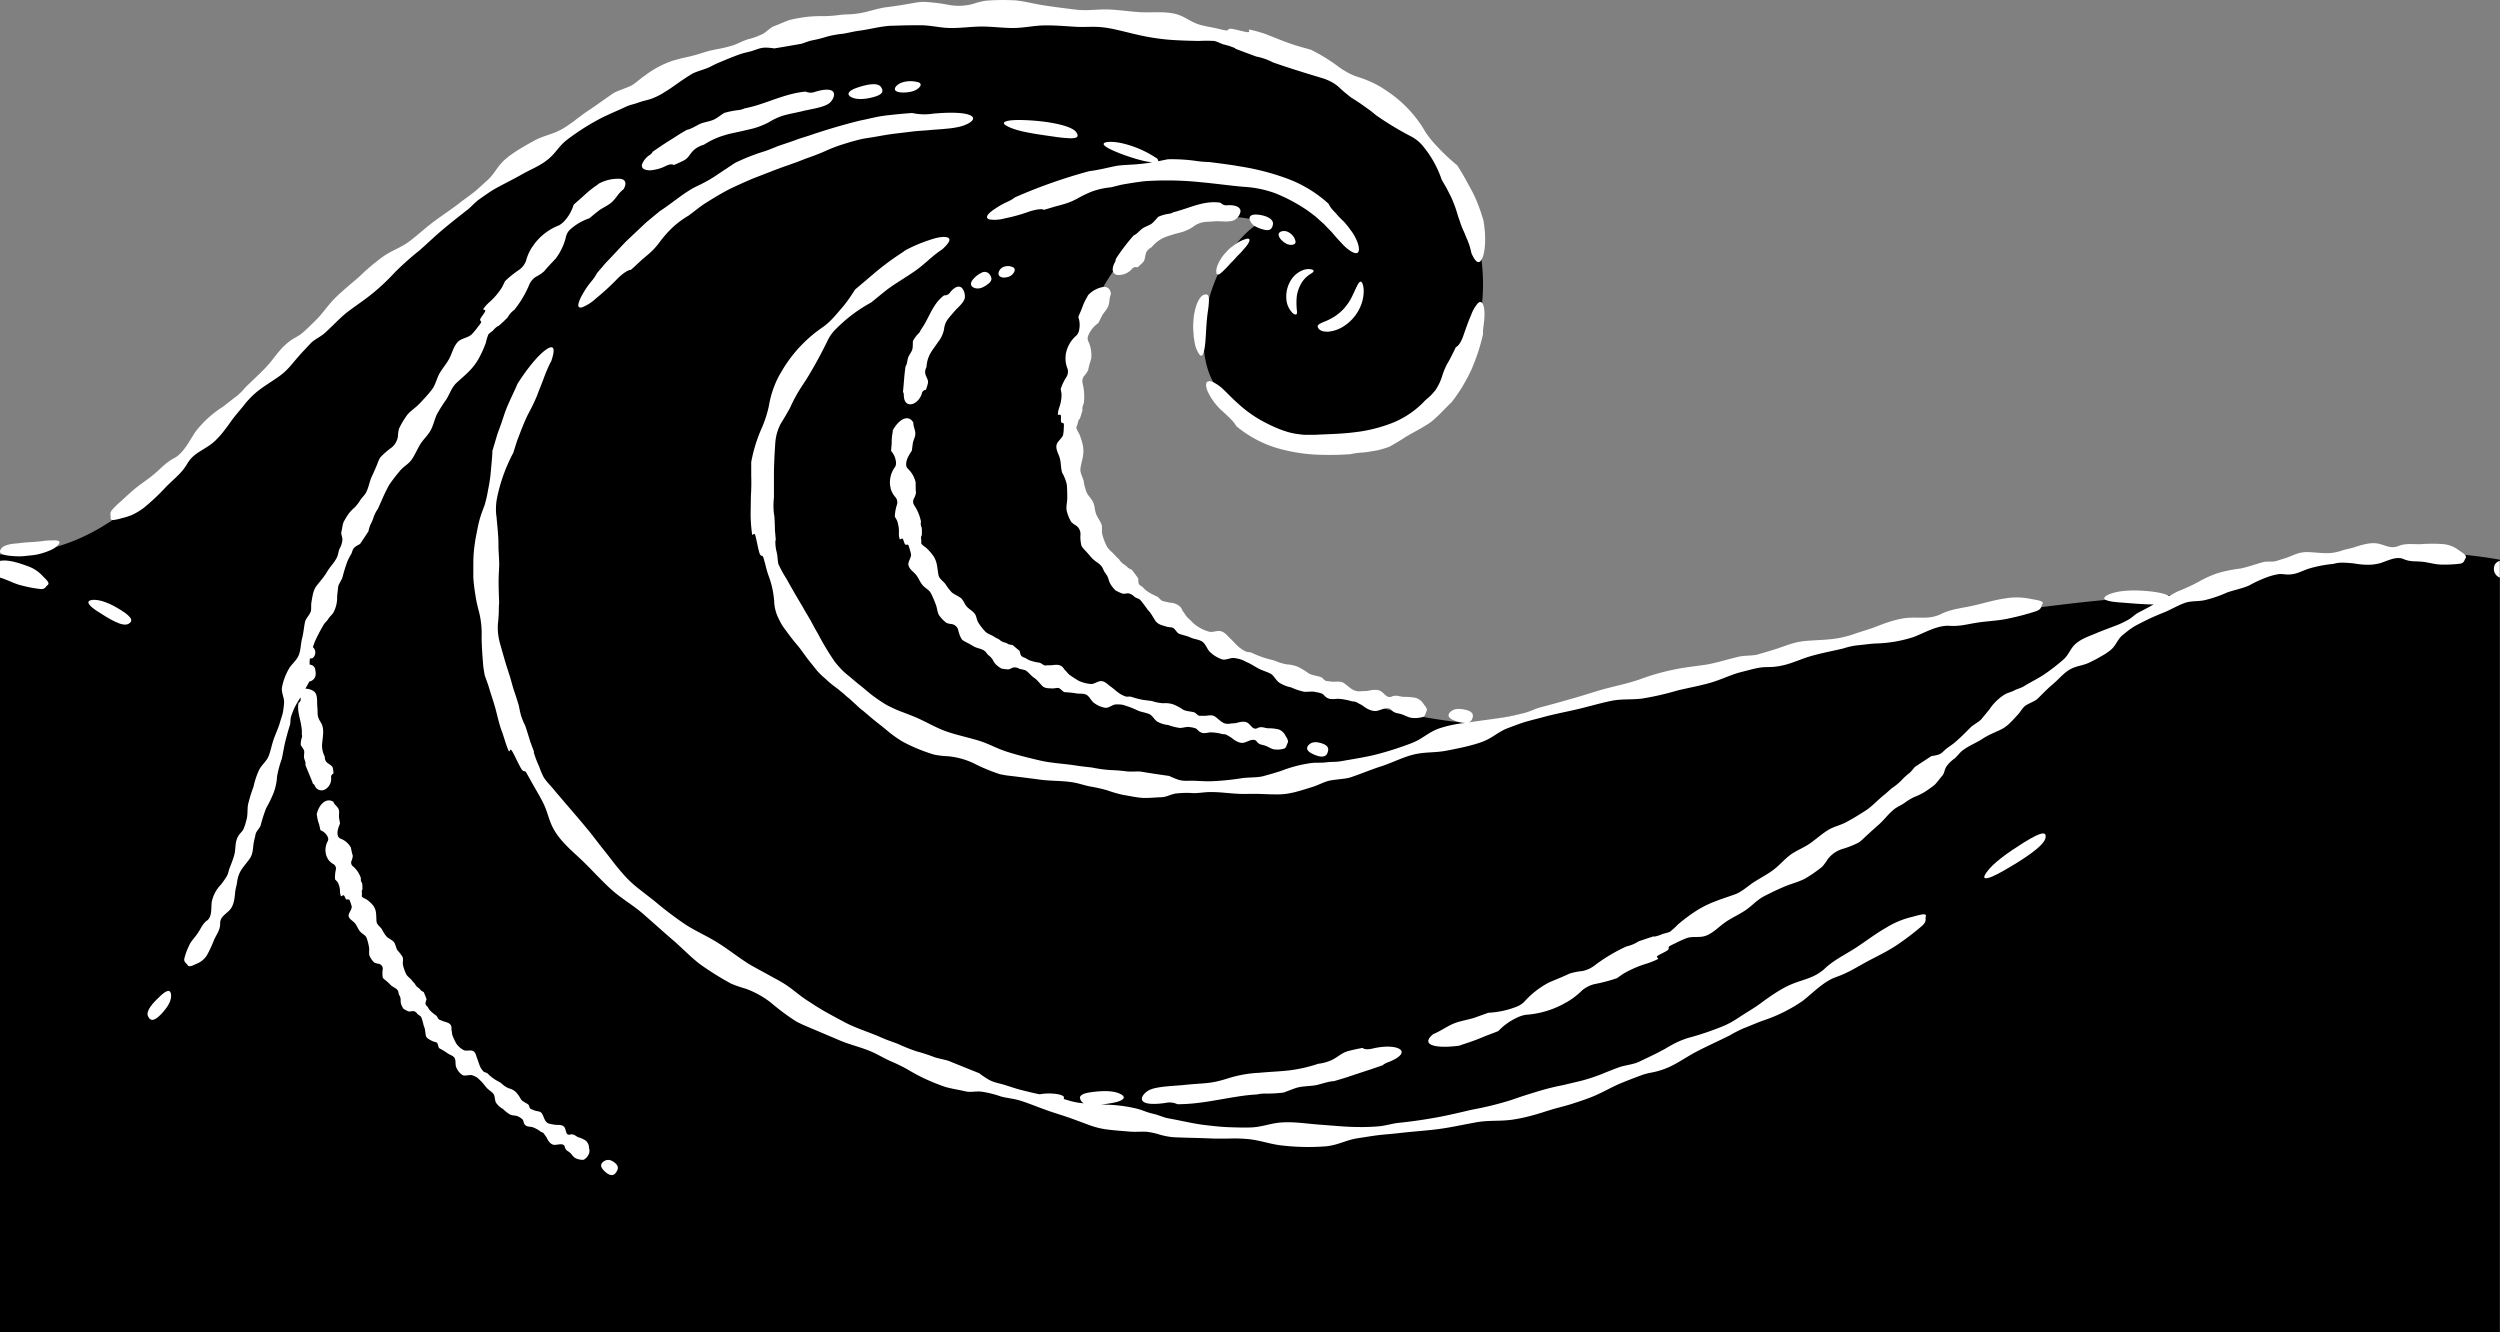<svg id="Calque_1" data-name="Calque 1" xmlns="http://www.w3.org/2000/svg" viewBox="0 0 728.05 387.95"><rect x="0" y="0" width="728.05" height="387.95" fill="#808080" stroke="none"/><defs><style>.cls-1{fill:#fff;}</style></defs><title>Vague</title><path d="M728,388H0V161.47c30.53,0,44.71-20,69-43.41,37.3-36,76.78-71.09,123.08-94.42,41.24-20.78,89.62-22,135.52-17C347.21,8.77,367,12,385,20.17s34.2,21.64,42.13,39.73,6.19,40.95-7.08,55.56c-12.29,13.52-33.56,17.92-50.21,10.39a35.9,35.9,0,0,1-16.06-13.73c-8.24-13.63-.18-39.56,13.56-47.61,0,0-55.36-17.22-55.36,65.45,0,50.78,79,78.05,117,80.72,0,0,25.15-4.36,72.51-16,82.63-20.38,130.68-21.28,130.68-21.28S682.1,154.7,728,163"/><path class="cls-1" d="M430.4,88.3a10.77,10.77,0,0,0-2,3.48c-0.74,1.67-1.48,3.78-2.31,6.16-0.75,2.11-1.63,3-2.09,3.12-0.84,1.7-1.67,3.45-2.56,4.93a21,21,0,0,0-1.38,3.27,14.45,14.45,0,0,1-1.44,3.39,9.24,9.24,0,0,1-.61,1c-0.26.32-.55,0.64-0.86,1a16.46,16.46,0,0,1-2,1.84,26.6,26.6,0,0,1-9.21,6.49,43.54,43.54,0,0,1-11.52,2.91c-4.09.52-8.12,0.54-11.56,0.74-1,0-1.84,0-2.64,0s-1.5-.13-2.16-0.21a18.18,18.18,0,0,1-3.51-.77,29.43,29.43,0,0,1-3.45-1.32,43,43,0,0,1-4.56-2.33,36.56,36.56,0,0,1-6.1-4.57c-2-1.76-3.62-3.61-4.94-4.71a11.27,11.27,0,0,0-2.14-1.38,1.8,1.8,0,0,0-1.81-.14c-0.37.32-.48,1.17,0.1,2.69a18.08,18.08,0,0,0,4.71,6.18c2,1.82,3.32,3.2,3.64,4a33.57,33.57,0,0,0,11.78,6.38,49.65,49.65,0,0,0,13.19,2,81.83,81.83,0,0,0,8.33-.19,22.34,22.34,0,0,1,3.51-.48c1.2-.08,2.45-0.32,3.78-0.54s2.66-.68,4-1.12c1.62-.93,3.19-1.82,4.73-2.86,2.29-1.38,5.23-2.79,7.42-4.39,0.92-.71,2-1.74,3-2.74s2.07-2.13,3-3a47.8,47.8,0,0,0,5.83-9.64,57.51,57.51,0,0,0,3.31-10.12,13.6,13.6,0,0,1,.15-2.42C432.91,88.78,431.55,87.14,430.4,88.3Z"/><path class="cls-1" d="M61.08,129.64c2.55-1.76,4.65-4.76,6.44-7.27,0.9-1.25,2.34-2.88,3.3-4.08a26.51,26.51,0,0,1,3-3.32c2.24-2.07,5-3.62,7.5-5.4S85,106,87,103.73c1-1.16,2.36-2.54,3.39-3.67s3-2,4.1-3c2.27-2,4.75-4.78,7.21-6.59s4.63-3.25,7-5.19a61.48,61.48,0,0,0,6.32-6,88.21,88.21,0,0,1,7.2-6.41c2.28-2,4.39-4.05,6.71-6s4.62-3.76,7-5.62c1.22-.9,2.32-2.28,3.56-3.15s2.74-1.95,4-2.73c2.64-1.54,5.72-3,8.38-4.52s5.29-2.48,7.65-4.38,3.15-3.83,5.55-5.72a69.38,69.38,0,0,1,8.61-5.61c0.67-.37,1.35-0.73,2.05-1.08l2.15-1c1.45-.64,2.9-1.27,4.27-1.92s2.44-.77,3.87-1.3,2.54-.64,4-1.2a20.35,20.35,0,0,0,3.74-1.95c1.15-.69,2.26-1.48,3.5-2.36s2.81-1.92,4.1-2.72,4-1.41,5.35-2.1c0.67-.34,1.32-0.68,2-1l2-.84c1.3-.55,2.61-1.07,4-1.6,0.71-.26,1.35-0.47,2-0.64l2-.5c1.45-.41,2.5-1,4.06-1.06a15.18,15.18,0,0,1,2.7.23c2.62-.42,5.25-0.88,7.9-1.35,1.06-.31,2.09-0.79,3.17-1a35.33,35.33,0,0,0,4.34-1.1,30,30,0,0,1,4.79-.84c1.48-.28,2.83-0.61,4.32-0.84,3.06-.36,6.44-1.34,9.54-1.47l4.67-.13c1.6,0,3.2-.05,4.68,0,3,0.15,5.11.77,8.12,0.79s6.1-.44,9.12-0.43,6.54,0.5,9.62.41c2.93-.1,5.39-0.68,8.33-0.74s6.32,0.23,9.33.41c1.54,0.08,3.2,0,4.86,0a25.88,25.88,0,0,1,4.83.43c3,0.56,5.74,1.35,8.72,2A65.78,65.78,0,0,0,340,11.53c3,0.26,6.05.33,9.11,0.4a38.93,38.93,0,0,1,4.49,0c0.75,0.13,1.94.76,2.67,1A18.87,18.87,0,0,1,359.63,14a0.17,0.17,0,0,1,.11.18c2.11,0.81,4.15,1.56,6.12,2.29l0.37,0.07a18.23,18.23,0,0,1,4.55,1.66c4.67,1.62,9.29,3.06,14.47,4.61a14.77,14.77,0,0,1,2.49,1.05,11.08,11.08,0,0,1,2,1.37,44.63,44.63,0,0,0,3.82,3.23c0.89,0.56,1.79,1.13,2.66,1.72L398.78,32c0.71,0.52,1.36,1.07,2,1.59a89.56,89.56,0,0,0,10.43,6.28,11.42,11.42,0,0,1,2.89,2.33,30.71,30.71,0,0,1,5.75,10.14l1.43,2.47,1.27,2.49a37.36,37.36,0,0,1,1.6,4.11c0.21,0.71.42,1.41,0.65,2.1l0.36,1c0.1,0.35.22,0.69,0.34,1,0.24,0.67.51,1.3,0.8,1.92s0.51,1.26.78,1.88,0.54,1.25.76,1.91,0.4,1.33.56,2l0.1,0.49c1.37,3.12,2.41,3.31,3.23,1.34s1.12-6.08.25-11c-0.13-.4-0.28-0.8-0.39-1.19-0.46-1.54-1-2.92-1.56-4.32s-1.23-2.7-2-4.09c-0.58-1-1.12-2.06-1.73-3.13s-1.26-2.13-1.92-3.16a60.43,60.43,0,0,1-6.94-6.69,25.94,25.94,0,0,1-2.31-3,35.37,35.37,0,0,0-10.64-11.56l-1.47-1-0.32-.21a31.16,31.16,0,0,0-7.48-3.36,14.58,14.58,0,0,1-2.86-1.29,19.59,19.59,0,0,1-2.68-1.71,52.72,52.72,0,0,0-7.9-4.85l-3.55-1c-3-.86-6.61-2.37-9.53-3.52A36.45,36.45,0,0,0,364,8.64c-0.77-.15.27,0.71-0.54,0.73s-4.38-1.05-5.19-1-0.43.6-1.19,0.49-1.63-.31-2.38-0.49c-1.49-.39-4.09-0.75-5.57-1.25-3-1-4.27-2.57-7.32-3.18s-6.11-.26-9.19-0.37-7.33-.79-10.41-0.82-5.64.42-8.73,0.07-6.21-.77-9.25-1.22-5.35-1.14-8.33-1.48A63.9,63.9,0,0,0,287,.21a23.47,23.47,0,0,0-3.62.93,16.1,16.1,0,0,1-6.88.32A52.69,52.69,0,0,0,269,.54c-0.74,0-1.46.1-2.13,0.19-3,.52-5.63,1-8.63,1.36s-5.85,1.58-9,1.92c-1.53.22-3.06,0.14-4.6,0.33A37.54,37.54,0,0,1,240,4.7a37,37,0,0,0-4.58.17,42.05,42.05,0,0,0-5.28.9c-1.49.46-3,1.22-4.48,1.76s-2,1.44-3.34,2.25a20.13,20.13,0,0,1-4.54,1.67c-0.73.23-1.45,0.55-2.17,0.85a19.26,19.26,0,0,1-2.14.9,36.54,36.54,0,0,1-4.29,1.05l-2.14.43c-0.71.18-1.43,0.38-2.17,0.62-1.48.46-2.6,0.83-4.14,1.17l-2.35.53-2.32.63a28,28,0,0,0-8.28,4.4c-1.3.86-2.16,1.75-3.45,2.61s-4.54,1.72-5.82,2.59c-2.56,1.73-4.66,3.32-7.22,5s-5.25,4.13-8,5.58-5.1,1.7-7.8,3.2-6.21,3.45-8.51,5.52-2.93,4.16-5.26,6.16c-1.14,1-2.47,2.32-3.67,3.26s-2.61,1.94-3.83,2.87c-2.41,1.91-5.13,3.69-7.61,5.51s-4.82,4-7.26,5.86-4.76,2.54-7.35,4.22a61,61,0,0,0-7.43,6.22c-2.3,2-5.33,4.42-7.45,6.65s-3.35,4.31-5.59,6.39C90.43,94.77,89.21,96,88,97s-2.28,1.35-3.51,2.27c-2.47,1.84-3.69,3.66-5.62,6.07s-5.31,5.37-7.46,7.54a18.25,18.25,0,0,1-2.66,2.62c-1.25.9-2.78,2.22-4.07,3.1A31.42,31.42,0,0,0,57,125.63c-1.76,2.55-3.32,6-6,7.64-2.82,1.45-3.84,2.91-6.16,4.84s-4.74,3.37-6.9,5.39c-0.86.77-1.87,1.68-2.8,2.56a25.71,25.71,0,0,0-2.39,2.29c-1,1.21-.41,1.71-0.54,2.46-0.1.52,0.34,0.68,1,.61a18.38,18.38,0,0,0,2.42-.56,19.32,19.32,0,0,0,2.73-.86,19.73,19.73,0,0,0,3.5-2.09,63.72,63.72,0,0,0,6.52-6.15c1.09-1.1,2.27-2.14,3.38-3.25a15.77,15.77,0,0,0,2.91-3.7C56.35,132.15,58.54,131.42,61.08,129.64Z"/><path class="cls-1" d="M357.91,72.55c-0.32.32-.63,0.64-0.93,1a10,10,0,0,0-1.48,1.91,15.06,15.06,0,0,0-1,1.95A5.62,5.62,0,0,0,354.2,79c0,0.86.29,1.22,1.05,0.75a10.45,10.45,0,0,0,1.31-1.17,22.15,22.15,0,0,0,1.66-1.77c0.62-.6,1.25-1.25,1.81-1.89s1.18-1.15,1.61-1.68,0.89-1,1.27-1.49a6.42,6.42,0,0,0,.83-1.28c0.33-.74.16-1.18-0.95-0.86a11.12,11.12,0,0,0-1.74.72A13.94,13.94,0,0,0,359,71.69,12.83,12.83,0,0,0,357.91,72.55Z"/><path class="cls-1" d="M16.87,157.48a4.48,4.48,0,0,0-1.57-.1c-0.71,0-1.62,0-2.69.16-2.4.36-5.12,0.32-7.35,0.69-2.26.13-4.09,0.53-4.8,1.41-1,1.24-.77,2.23,5,2.38,1.23,0,2.4-.16,3.51-0.28a15,15,0,0,0,3.09-.57,20.94,20.94,0,0,0,2.56-.91q0.57-.25,1.06-0.53a7.93,7.93,0,0,0,.87-0.66C17.47,158.24,17.55,157.71,16.87,157.48Z"/><path class="cls-1" d="M350.44,85.92c-1,.45-2,2.32-2.53,4.84l-0.2,1-0.1,1c-0.06.69-.11,1.39-0.14,2.1s0.06,1.43.1,2.14L347.64,98c0,0.35.11,0.69,0.17,1a8.75,8.75,0,0,0,1.56,4.35c0.52,0.53.94,0.15,1.25-1.07,0.65-2.64.47-6.37,1.05-11C352.49,86,352,85.33,350.44,85.92Z"/><path class="cls-1" d="M287.92,62.25c-0.77.88-.59,1.43,0.27,1.66a10.9,10.9,0,0,0,4.39-.3,50.77,50.77,0,0,0,7.16-2c2.43-.79,3.86-0.8,4.27-0.49l3.17-.95c1.06-.28,2.09-0.56,3.06-0.85A19,19,0,0,0,314,57.68a37,37,0,0,1,3.79-1.83,22.31,22.31,0,0,1,5.73-1.3l3-.74c1-.19,2.05-0.36,3.11-0.53s2.12-.31,3.21-0.45,2.2-.15,3.34-0.21a93.7,93.7,0,0,1,13.37.43c4.61,0.42,9.08,1.07,12.89,1.37a31.49,31.49,0,0,1,9.05,1.9A49.24,49.24,0,0,1,380,60.78c1,0.62,2.07,1.51,3.21,2.35l1.59,1.45,0.81,0.72,0.74,0.78c0.49,0.52,1,1,1.47,1.52s0.87,1,1.29,1.5c0.86,0.94,1.63,1.77,2.27,2.44,1.26,1.21,3.16,2.64,4,2.05,0.41-.31.56-1.19,0-2.87a14.08,14.08,0,0,0-1.53-3q-0.6-.85-1.37-1.85l-0.82-1c-0.31-.34-0.65-0.67-1-1-0.52-.52-1-1-1.39-1.48s-0.81-.85-1.13-1.23a6.68,6.68,0,0,1-1.21-1.8,36.93,36.93,0,0,0-12.34-7.45,72,72,0,0,0-13.74-3.49c-1.57-.29-3.08-0.49-4.52-0.69s-2.83-.36-4.19-0.55a27.11,27.11,0,0,1-3.71-.3,51,51,0,0,0-8.35-.5l-2.79.57a1.06,1.06,0,0,0-.66-1,30.39,30.39,0,0,0-9.93-4.25c-3.54-.75-6.49-0.39-4.81.9s7.26,3.29,10.5,4.09a17.86,17.86,0,0,0,3.13.56l-1.06.2c-1.38.2-2.9,0.36-4.44,0.46s-3.08.16-4.46,0.33c-1.18.19-2.64,0.54-4.12,0.86s-3,.59-4.28.76a152.86,152.86,0,0,0-21.62,7.63,10.07,10.07,0,0,1-2.21,1.3,23,23,0,0,0-3.54,2A10.13,10.13,0,0,0,287.92,62.25Z"/><path class="cls-1" d="M427.57,210.41a1.61,1.61,0,0,0,1.12-.94c0.48-1.17.41-2.17-1.75-2.72-1.87-.48-3.43-0.44-4.52.53s-0.59,1.9,1.15,2.56a9.82,9.82,0,0,0,3.21.69,34.49,34.49,0,0,0-7.92,1.69c-3.11,1.2-4.55,2.92-7.63,4.14a95.59,95.59,0,0,1-10.65,3.41c-3.21.78-6.74,1.33-10,1.9-1.62.3-2.77,0.13-4.4,0.34s-2.82,0-4.45.22a39,39,0,0,0-8.81,2.33c-1.57.5-3.52,1.06-5.11,1.49s-4.58.31-6.19,0.58a74.12,74.12,0,0,1-9.33.9c-1.64,0-2.91-.09-4.54-0.16s-2.92.21-4.54-.29a19.53,19.53,0,0,1-2.7-1.11c-2.85-.39-5.72-0.83-8.61-1.31-1.2,0-2.43.09-3.63,0a48.7,48.7,0,0,0-4.86-.4,37,37,0,0,1-5.26-.72c-1.63-.2-3.14-0.34-4.77-0.6-3.32-.53-7.15-0.69-10.44-1.45-3.13-.73-6.77-1.62-9.82-2.61s-5.09-2.27-8.16-3.21-6.33-1.6-9.36-2.66-6.24-3-9.21-4.24c-1.43-.57-2.74-1.08-4.07-1.58s-2.61-1.11-4-1.82a44.3,44.3,0,0,1-4.09-2.73c-1.34-1-2.56-2.14-3.82-3.11-0.65-.49-1.28-1.05-1.94-1.6l-2-1.67a17.54,17.54,0,0,1-1.89-1.82,22.24,22.24,0,0,1-1.62-1.94,79.13,79.13,0,0,1-4.83-8.08c-0.82-1.36-1.44-2.6-2.11-3.8s-1.42-2.35-2.18-3.75c-1.62-2.73-3.26-5.5-4.82-8.35a33.92,33.92,0,0,1-2.31-4.2c-0.24-.78-0.25-2.22-0.42-3-0.07-.4-0.28-1.13-0.37-1.88a9.41,9.41,0,0,1-.11-1.93,0.17,0.17,0,0,1,.12-0.19l-0.15-1.78a16.46,16.46,0,0,1-.11-1.75q-0.05-1.74-.15-3.41l-0.08-.39a20.59,20.59,0,0,1-.05-5.14c0-1.31,0-2.62,0-3.93s0-2.63,0-4c0.08-2.67.2-5.4,0.42-8.28a14.17,14.17,0,0,1,1.56-5.26c0.88-1.39,1.77-2.94,2.68-4.56a42.63,42.63,0,0,1,3.14-5.84c0.5-.79,1-1.55,1.52-2.31a126,126,0,0,0,6.34-11.57,11.82,11.82,0,0,1,2.38-3.28,43.57,43.57,0,0,1,10.24-7.71c1.66-1.31,3.27-2.7,4.89-3.94,2.62-1.92,5.57-3.59,8.19-5.46s4.57-4,7.23-5.82l0.46-.31C277.27,70,277,69,274.73,69a10.94,10.94,0,0,0-2,.29c-0.77.19-1.63,0.46-2.58,0.79a42.93,42.93,0,0,0-6.44,2.78c-0.36.26-.72,0.52-1.08,0.76a79.65,79.65,0,0,0-7.74,5.72L249,84.33c-0.75,1.19-1.6,2.53-2.65,3.89-0.52.68-1.09,1.37-1.71,2.07s-1.22,1.46-1.92,2.19a20.08,20.08,0,0,1-3,2.72A39.78,39.78,0,0,0,228,107.51L227,109.21l-0.21.37a28.78,28.78,0,0,0-2.87,8.61,33.86,33.86,0,0,1-2.15,6.62,43.54,43.54,0,0,0-3,9.78c0,1.32,0,2.64,0,4.07a53.91,53.91,0,0,1-.09,5.62l-0.09,5.65a47.51,47.51,0,0,0,.42,5.56c0.17,0.85.54-.58,0.88,0.24s1,4.91,1.43,5.68,0.75,0.15,1,1,0.51,1.76.71,2.59a24.28,24.28,0,0,0,.92,3,26.91,26.91,0,0,1,.89,3,26.57,26.57,0,0,1,.63,4.38,11.87,11.87,0,0,0,1.06,4.3,24.26,24.26,0,0,0,1.19,2.31c0.46,0.73,1,1.42,1.5,2.11,1,1.38,2.09,2.74,3.21,4.07s2.21,3.09,3.54,4.68l1.91,2.39c0.65,0.75,1.33,1.42,2,2s1.27,1.15,1.88,1.67,1.27,1,1.88,1.46,1.23,1,1.84,1.49c0.3,0.26.6,0.53,0.91,0.81s0.64,0.53,1,.82l1.91,1.74c0.64,0.59,1.26,1.21,2,1.74,1.36,1.1,2.66,2.29,4,3.33s2.52,2,3.71,3a34.45,34.45,0,0,0,3.91,2.71,48.93,48.93,0,0,0,9.16,3.76,25.77,25.77,0,0,0,4.09.47,22.51,22.51,0,0,1,7.3,2,53.2,53.2,0,0,0,7.68,3.21c0.79,0.17,1.57.32,2.3,0.41,3.27,0.39,6.15.74,9.38,1.18,3.38,0.46,6.5.26,9.86,0.84,1.64,0.28,3.19.87,4.84,1.17a43.53,43.53,0,0,1,4.92,1.11,38.23,38.23,0,0,0,4.75,1.36c1.66,0.24,4,.79,5.73.85s3.52-.15,5.21-0.2,2.51-.77,4.21-1.07a27.56,27.56,0,0,1,5.25-.12c1.68,0,3.37-.33,5-0.32,3.34,0,6.23.54,9.62,0.55,1.69,0,3-.06,4.68,0s3.51,0.15,5.22.13c3.45,0.05,6.74-1.14,10-2.13,1.62-.52,2.79-1.17,4.39-1.7s5.24-.59,6.83-1.14c3.18-1.07,5.8-2.21,9-3.24s6.64-2.85,9.9-3.52,5.75-.37,9-1,7.46-1.45,10.55-2.63,4.53-2.94,7.65-4.06c1.55-.57,3.41-1.3,5-1.76s3.4-.89,5-1.33c3.2-.88,6.66-1.52,9.89-2.28s6.57-1.75,9.79-2.42,5.81-.29,9.11-0.7a82.35,82.35,0,0,0,10.19-2.32c3.21-.8,7.32-1.51,10.48-2.52s5.44-2.24,8.66-3c1.6-.41,3.4-0.92,5-1.17s2.86-.07,4.5-0.28c3.3-.4,5.44-1.4,8.58-2.52s7.92-2,11.14-2.77a20.92,20.92,0,0,1,3.94-.9c1.66-.14,3.82-0.47,5.49-0.55a38.83,38.83,0,0,0,11.14-1.91c3.12-1.21,6.62-3.28,10-3.26,3.43,0.25,5.24-.41,8.51-0.91s6.37-.54,9.57-1.31a70.22,70.22,0,0,0,7.63-2.06c1.64-.65,1.25-1.35,1.73-2,0.67-.9-1.4-1.18-3.29-1.51a19.66,19.66,0,0,0-7.35-.2c-3.3.46-6.14,1.36-9.37,2.1s-6.71,1-9.77,2.61c-3.1,1.36-5.51.79-8.86,0.94s-7.09,1.53-10.21,2.76c-1.56.61-3.85,1.24-5.42,1.79a32.26,32.26,0,0,1-4.71,1.32c-3.25.64-6.68,0.6-10,.9s-5.35,1.27-8.51,2.31c-1.58.52-3.62,1.08-5.21,1.57s-3.85.31-5.47,0.65c-3.24.71-7.07,2-10.36,2.46s-6.11.75-9.35,1.47a65.14,65.14,0,0,0-9.14,2.64c-3.13,1.14-6.93,1.93-10.14,2.78s-6.23,1.91-9.4,2.8-6.25,1.79-9.48,2.61c-1.61.42-3.28,1.32-4.9,1.7s-3.56.86-5.2,1.13c-3.28.58-7,1-10.29,1.5Z"/><path class="cls-1" d="M379.34,81.93A8.44,8.44,0,0,1,382,79.56c0.72-.5.94-1-0.59-1.19a3.41,3.41,0,0,0-1.12.08c-0.21,0-.45.08-0.68,0.15l-0.69.3a7.11,7.11,0,0,0-2.62,2.16,9,9,0,0,0-1.68,6.1,6.27,6.27,0,0,0,1.91,4.09c0.81,0.61,1.27.4,1.19-.5a20,20,0,0,1-.09-4.26A10.12,10.12,0,0,1,379.34,81.93Z"/><path class="cls-1" d="M395.24,83.19c-0.66,1.27-1.26,2.87-2.19,4.43A16.7,16.7,0,0,1,391.26,90a15,15,0,0,1-2.57,2.15,17.56,17.56,0,0,1-2.88,1.48,10,10,0,0,0-1.62.76c-0.68.43-.57,1,0.09,1.59a2.63,2.63,0,0,0,1,.49,6.39,6.39,0,0,0,1.52.12,9.93,9.93,0,0,0,3.91-1.21,12.84,12.84,0,0,0,3.75-3.21,12.54,12.54,0,0,0,2.3-4.54c0.68-2.75.3-4.55-.08-5.24S395.84,82,395.24,83.19Z"/><path class="cls-1" d="M270.85,103.07c0.62-1.11,1.55-2.3,2.36-3.49a8.75,8.75,0,0,0,1.71-3.65,6.09,6.09,0,0,1,1-2.82c0.46-.64,1-1.22,1.94-2.34s2.82-2.55,3.11-4a3.9,3.9,0,0,0-.74-2.8c-0.64-.74-1.89-0.86-3.53,1.17a1.85,1.85,0,0,1-1.76.87c-2.67,2-3.79,4.86-5.29,7.65a23.19,23.19,0,0,1-1.52,2.45,2.45,2.45,0,0,1-.64,1,9.18,9.18,0,0,0-1.65,2.26c0,0.68,0,1.34-.08,2-0.1.94-.91,1.8-1.25,2.65s-0.27,2-.8,2.67c-0.38,2.55-.5,5.14-0.74,7.45a1.57,1.57,0,0,1,.24.88c0,4.31,4.24,3,5.25-.43a1.29,1.29,0,0,1,1.18-1.07,15.22,15.22,0,0,0,.59-1.94c0.22-1-.61-1.78-0.79-2.89a3,3,0,0,1,.38-1.81A9.24,9.24,0,0,1,270.85,103.07Z"/><path class="cls-1" d="M264.59,164.73c0.32,1.09,1.43,1.78,2.17,2.65a10.08,10.08,0,0,1,1,1.62,8.71,8.71,0,0,0,1.05,1.57c0.82,0.83,1.83,1.25,2.32,2.25a28.92,28.92,0,0,1,1.35,3.12c0.43,1,.43,2.11.92,3.11a10,10,0,0,0,2.22,2.35,5.92,5.92,0,0,0,1.58.35,2.37,2.37,0,0,1,1.84,1.67,8.41,8.41,0,0,0,1.08,2.8,3.51,3.51,0,0,0,.63.47c1,0.53,1.91,1,2.83,1.56s2.26,0.62,3.15,1.31c0.45,0.32.71,0.89,1.14,1.25a5.31,5.31,0,0,1,1.19,1.25,5.47,5.47,0,0,0,1,1.48,8.34,8.34,0,0,0,1.57,1.15,12,12,0,0,0,1.82.24c0.58,0.09,1.16-.48,1.81-0.57a2.72,2.72,0,0,1,1.67.45,15.9,15.9,0,0,1,1.62.36c0.95,0.5,1.53,1.46,2.43,2.1a7,7,0,0,1,1.2,1l1.23,1.37c0.81,0.9,2,.79,3.15.85,0.56,0,1.08-.18,1.63-0.15s1.34,1.18,1.88,1.24a28.19,28.19,0,0,1,3.1.3c1,0.26,2.45-.08,3.36.54s1.29,1.81,2.22,2.39a7.18,7.18,0,0,0,3.26,1.33c1.11,0,2.09-1.09,3.19-1a9.07,9.07,0,0,1,1.74.11c0.52,0.12,1.07.35,1.58,0.5a30,30,0,0,1,3,1.25c1,0.39,2.11.52,3.1,0.92s1.45,1.57,2.38,2.22a8.17,8.17,0,0,0,3.21,1,15.93,15.93,0,0,0,3.36.85c1.1,0,2-.45,3.08-0.22a6.24,6.24,0,0,1,1.61.39c0.48,0.25.74,0.76,1.21,1,1,0.58,1.79.27,2.92,0.12a12.82,12.82,0,0,1,3.66.53,2.26,2.26,0,0,1,1.27.25c0.47,0.32,1.12.6,1.58,1,0.91,0.77,2.29,1.53,3.45,1.2s2.63-1.36,3.52-.45c0.85,1.12,1.51,1,2.52,1.32s1.87,1.09,2.95,1.13A6.88,6.88,0,0,0,374,218c0.62-.28.67-1,0.95-1.55,0.39-.73-0.13-1.43-0.58-2.16a3.52,3.52,0,0,0-2-1.87,12.67,12.67,0,0,0-3-.33c-1.06,0-2-.72-3.26,0-1.17.48-1.66-.69-2.57-1.44s-2.25-.45-3.39-0.13c-0.57.15-1.33,0.12-1.89,0.21a3.28,3.28,0,0,1-1.57-.06c-1-.3-1.86-1.3-2.79-1.95s-1.71-.34-2.81-0.27c-0.55,0-1.22,0-1.76,0s-1-.82-1.54-1c-1-.3-2.33-0.27-3.28-0.8a14.8,14.8,0,0,0-2.7-1.47,7,7,0,0,0-3-.38,12.09,12.09,0,0,1-3.28-.63c-1-.17-2.08-0.23-3.11-0.44a27.16,27.16,0,0,1-3-.81c-0.5-.17-1.19.08-1.68-0.12a8.44,8.44,0,0,1-1.54-.73c-0.92-.58-1.85-1.49-2.75-2.13s-1.61-1.5-2.68-1.58-2,.9-3.12.83a10.37,10.37,0,0,1-3.45-.9,31.71,31.71,0,0,1-2.79-1.8,13.49,13.49,0,0,1-1.06-1.15c-0.44-.33-0.62-0.88-1.05-1.21-0.86-.67-1.78-0.55-2.94-0.42-0.58.06-1.26,0-1.84,0.09s-1.28-.73-1.81-0.81a14.08,14.08,0,0,1-2.93-.71,8.41,8.41,0,0,1-1.25-.72,1.8,1.8,0,0,1-1.23-.73,5.72,5.72,0,0,1-.34-1.24l-2.09-1.76a5.47,5.47,0,0,1-1.15-.21,4.53,4.53,0,0,0-1.39-.58,3.47,3.47,0,0,1-1.38-.84c-0.44-.24-0.88-0.41-1.31-0.69-0.82-.61-2.08-0.87-2.78-1.67a15.15,15.15,0,0,1-1.94-2.51c-0.55-.88-0.5-1.91-1.11-2.67s-1.58-1.26-2.26-2-1-2-1.83-2.58-1.71-.91-2.51-1.54a15.4,15.4,0,0,1-1.9-2.47c-0.61-.82-1.79-1.51-2-2.59s-0.27-2.08-.49-3.1a7,7,0,0,0-1.05-2.54,15.18,15.18,0,0,0-2.14-2.39,6.1,6.1,0,0,1-1.32-1.1,4.83,4.83,0,0,1,0-1,2.32,2.32,0,0,1,0-1.27,0.2,0.2,0,0,1,.13-0.1,20.58,20.58,0,0,0,0-2.29l-0.06-.11a2.49,2.49,0,0,1-.17-1.65,12.92,12.92,0,0,0-2-4.83,1.93,1.93,0,0,1-.14-1.76,5.75,5.75,0,0,0,.68-1.8,20.41,20.41,0,0,1-.09-2.15c0-.3,0-0.6,0-0.89a7.85,7.85,0,0,0-2.27-4,1.69,1.69,0,0,1-.5-1.26c0-1.48.88-2.82,1.66-4l0.26-2c0.12-1,.78-2,0.76-3s-0.57-2-.59-3c0-.06,0-0.12,0-0.18-1.44-2.55-4.27-.94-6,2.3a3.43,3.43,0,0,1,0,.42,14.88,14.88,0,0,0-.3,3.1c0,0.78-.16,1.65-0.16,2.48a5.52,5.52,0,0,1,1.41,3.3,2.26,2.26,0,0,1-.26,1.3,7.58,7.58,0,0,0-1.44,5.52l0.13,0.6,0,0.13a6.5,6.5,0,0,0,1.49,2.68,2.32,2.32,0,0,1,.33,2.17,12.5,12.5,0,0,0-.59,3.4c0.22,0.38.45,0.76,0.66,1.18a9.41,9.41,0,0,1,.53,3.58,5,5,0,0,0,.24,1.79c0.13,0.25.55-.33,0.83-0.13s0.48,1.53.82,1.71,0.68-.12.83,0.11a3.24,3.24,0,0,1,.29.81,11.65,11.65,0,0,1,.53,2C265.34,162.58,264.27,163.64,264.59,164.73Z"/><path class="cls-1" d="M292.69,80.81a3.61,3.61,0,0,0,1.64-.5c0.87-.54,1.64-1.77.83-2.39a3.37,3.37,0,0,0-3.3,0c-1,.65-1.44,2-0.7,2.55A2.12,2.12,0,0,0,292.69,80.81Z"/><path class="cls-1" d="M385.22,216.58c-1.6-.59-3-0.67-4,0.25s-0.67,1.86.79,2.6c1.65,0.83,3.75,1.55,4.51,0C387,218.27,387.08,217.27,385.22,216.58Z"/><path class="cls-1" d="M285.95,79.38a7.33,7.33,0,0,0-2.37,1.73c-1.2,1.28-1,2.29.18,2.73s2.48,0,3.79-1c1.54-1.07,1.37-2,.59-3A1.77,1.77,0,0,0,285.95,79.38Z"/><path class="cls-1" d="M357.55,59.76a2.25,2.25,0,0,1-2.09-.72c-3.75-.58-7,0.65-10.52,1.81-1.17.36-2.18,0.72-3.21,0.95a3.11,3.11,0,0,1-1.34.46,10.78,10.78,0,0,0-3.11.9c-0.53.57-1,1.17-1.56,1.68-0.76.78-2.1,1.06-3,1.69s-1.6,1.65-2.54,2a57.19,57.19,0,0,0-5.25,6.9,1.83,1.83,0,0,1-.28,1c-1.16,2.19-.51,3.39.68,3.64a5.14,5.14,0,0,0,4.3-1.73,1.38,1.38,0,0,1,1.63-.46c0.56-.49,1.12-1,1.6-1.49,0.72-.78.51-1.92,1-3A3.59,3.59,0,0,1,335.38,72a9.85,9.85,0,0,1,3.48-2.74,15.65,15.65,0,0,1,2.12-.77l1.14-.35,1.16-.31a12.5,12.5,0,0,0,4.11-1.73,6.65,6.65,0,0,1,3-1.38c0.87-.16,1.79-0.14,3.41-0.27s4.28,0.38,5.7-.39a3.62,3.62,0,0,0,1.75-2.37C361.37,60.7,360.51,59.65,357.55,59.76Z"/><path class="cls-1" d="M389.66,203.5a17.1,17.1,0,0,1,4.15.77,2.91,2.91,0,0,1,1.44.33c0.54,0.35,1.28.65,1.81,1.06,1.05,0.81,2.65,1.63,4,1.34s2.94-1.32,4-.39c1,1.15,1.76,1,2.93,1.34s2.19,1.08,3.42,1.13a8.39,8.39,0,0,0,3-.29c0.68-.29.68-1.05,1-1.58,0.39-.74-0.25-1.43-0.8-2.14a4.11,4.11,0,0,0-2.32-1.83,16,16,0,0,0-3.4-.3c-1.2,0-2.32-.72-3.65-0.05-1.3.46-1.89-.72-2.93-1.48s-2.52-.53-3.8-0.25c-0.64.13-1.49,0.07-2.12,0.14a4.16,4.16,0,0,1-1.77-.16c-1.14-.36-2.09-1.42-3.12-2.12s-1.9-.48-3.13-0.49c-0.61,0-1.36-.14-2-0.19s-1.14-.93-1.69-1.15c-1.11-.4-2.59-0.5-3.63-1.13a19.29,19.29,0,0,0-2.93-1.8,9.46,9.46,0,0,0-3.32-.77,15.27,15.27,0,0,1-3.59-1.1c-1.14-.31-2.28-0.57-3.4-0.95a28.85,28.85,0,0,1-3.26-1.33c-0.53-.26-1.32-0.14-1.84-0.43a10.71,10.71,0,0,1-1.62-1c-1-.75-1.87-1.87-2.77-2.7s-1.58-1.83-2.74-2.15-2.33.44-3.51,0.12a11.85,11.85,0,0,1-3.63-1.74c-1-.7-1.85-1.71-2.75-2.51a16.48,16.48,0,0,1-1-1.44c-0.42-.44-0.51-1-0.92-1.5a4.61,4.61,0,0,0-3.08-1.25c-0.63-.11-1.36-0.32-2-0.45s-1.22-1.12-1.78-1.36a16.91,16.91,0,0,1-3-1.64,9.52,9.52,0,0,1-1.18-1.12c-0.43-.39-1-0.46-1.16-1.14a6.41,6.41,0,0,1-.09-1.36l-1.83-2.48a7.59,7.59,0,0,1-1.15-.62,6.38,6.38,0,0,0-1.32-1.07,4.39,4.39,0,0,1-1.25-1.34,16.05,16.05,0,0,1-1.18-1.17,12,12,0,0,0-1.3-1.29,6,6,0,0,1-1.14-1.42,16.61,16.61,0,0,1-1.27-3.31c-0.32-1.11.09-2.15-.32-3.16s-1.15-1.93-1.56-3a16.14,16.14,0,0,1-.38-1.74,5.27,5.27,0,0,0-.5-1.7c-0.5-1-1.33-1.7-1.83-2.72a16.93,16.93,0,0,1-.89-3.43c-0.3-1.13-1.08-2.39-.91-3.6s0.53-2.3.71-3.47a8.89,8.89,0,0,0,0-3.16,18.26,18.26,0,0,0-1.1-3.48,8.63,8.63,0,0,1-.84-1.72,6.15,6.15,0,0,1,.42-1.09,3.26,3.26,0,0,1,.43-1.38,0.19,0.19,0,0,1,.15-0.05,22.52,22.52,0,0,0,.8-2.5l0-.15a3.26,3.26,0,0,1,.4-1.87,16.14,16.14,0,0,0-.37-6,2.57,2.57,0,0,1,.43-2,6.68,6.68,0,0,0,1.22-1.76,22,22,0,0,1,.6-2.39l0.29-1a9.64,9.64,0,0,0-.86-5,2,2,0,0,1-.06-1.52,8.35,8.35,0,0,1,3-3.79l1-2c0.51-1,1.48-1.88,1.89-2.93s0.26-2.22.68-3.28l0.09-.17c-0.13-1.56-1-2.22-2.24-2.11A7.78,7.78,0,0,0,316.84,86a4.53,4.53,0,0,1-.21.44,17.12,17.12,0,0,0-1.52,3.25c-0.29.85-.77,1.74-1.08,2.64a7,7,0,0,1,.18,4,2.87,2.87,0,0,1-.69,1.33,9.19,9.19,0,0,0-3.15,5.56l-0.06.69,0,0.15a7.58,7.58,0,0,0,.59,3.35,3,3,0,0,1-.37,2.44,14.58,14.58,0,0,0-1.63,3.44c0.08,0.48.18,1,.24,1.47a10.75,10.75,0,0,1-.68,3.95,6.66,6.66,0,0,0-.39,2c0,0.31.63-.14,0.83,0.18s-0.07,1.78.17,2.09,0.68,0.14.73,0.44a4.05,4.05,0,0,1,0,1,11.73,11.73,0,0,1-.21,2.26c-0.47,1.22-1.8,1.87-1.94,3.13s0.66,2.44,1,3.67,0.28,3,.68,4.2a12.53,12.53,0,0,1,1.34,3.37c0.11,1.23.13,2.55,0.14,3.84s-0.35,2.37-.21,3.64a11.71,11.71,0,0,0,1.35,3.44,6,6,0,0,0,1.41,1.07,3,3,0,0,1,1.3,2.53,10.17,10.17,0,0,0,.29,3.37,4.6,4.6,0,0,0,.51.75c0.43,0.49.85,0.93,1.26,1.38l1.21,1.38a8.93,8.93,0,0,0,1.49,1.27,5.77,5.77,0,0,1,1.43,1.27c0.37,0.51.53,1.17,0.89,1.7a6.84,6.84,0,0,1,1,1.69,6.24,6.24,0,0,0,.73,1.85,9.8,9.8,0,0,0,1.4,1.71,13.3,13.3,0,0,0,1.86.87c0.6,0.28,1.33-.1,2,0a3.51,3.51,0,0,1,1.67,1c0.49,0.37,1.2.48,1.65,0.89a34.47,34.47,0,0,1,2.19,2.89,8.3,8.3,0,0,1,1.1,1.37l1.08,1.75c0.72,1.15,2.06,1.4,3.28,1.78,0.61,0.19,1.21.13,1.81,0.31s1.27,1.57,1.87,1.77c1.17,0.42,2.27.59,3.37,1.11s2.7,0.54,3.62,1.37,1.19,2.12,2.13,2.94a9.26,9.26,0,0,0,3.47,2.05c1.24,0.26,2.44-.63,3.65-0.38a11.58,11.58,0,0,1,1.92.44c0.56,0.22,1.16.56,1.71,0.8,1.11,0.48,2.18,1.22,3.26,1.79s2.31,0.9,3.39,1.44,1.53,1.8,2.53,2.59a9.91,9.91,0,0,0,3.56,1.46,18.85,18.85,0,0,0,3.76,1.27c1.25,0.12,2.33-.24,3.49.11A8.93,8.93,0,0,1,385,202c0.54,0.29.82,0.83,1.36,1.16C387.43,203.8,388.39,203.55,389.66,203.5Z"/><path class="cls-1" d="M374.92,67.47c-1.23-.48-2.65,0-2.57.94a2.9,2.9,0,0,0,.86,1.51,5.54,5.54,0,0,0,1.58,1.14c1,0.44,2.58.37,2.5-.71a3.56,3.56,0,0,0-.76-1.64A4.2,4.2,0,0,0,374.92,67.47Z"/><path class="cls-1" d="M365.5,65.88a8.81,8.81,0,0,0,2.28.92c2,0.6,2.66-.09,2.91-1.37,0.36-1.78-2.3-2.75-4.49-2.93-2-.16-2.67.61-2.11,1.85A3.22,3.22,0,0,0,365.5,65.88Z"/><path class="cls-1" d="M187.67,49.32a4.55,4.55,0,0,0,2.57.17,11.5,11.5,0,0,0,3.66-1.16c1.16-.58,2-0.56,2.29-0.25,1-.42,2.08-0.9,3-1.38,1.43-.73,1.79-2.13,3.1-3.2A8,8,0,0,1,205,42.14a23,23,0,0,1,5.95-2.74c0.5-.15,1-0.3,1.56-0.44l1.68-.37c1.15-.25,2.33-0.5,3.49-0.79A22.29,22.29,0,0,0,224,35.55a17.46,17.46,0,0,1,4.48-2c0.64-.17,1.29-0.32,2.07-0.49s1.72-.35,2.89-0.63c2.48-.65,6.35-1.07,8.05-2.36,0.81-.63,1.64-2,1.35-2.95s-1.72-1.49-5.41-.4a3.61,3.61,0,0,1-2.84-.05c-4.84.48-8.83,2.27-13.47,3.77a35.84,35.84,0,0,1-4.27,1.12,5.52,5.52,0,0,1-1.81.5,24.43,24.43,0,0,0-4.16.84c-0.83.53-1.62,1.16-2.47,1.66-1.23.75-3,.92-4.33,1.43-1.14.47-2.66,1.56-4,1.81-1.77.94-3.45,2.11-5.14,3.15s-3.27,2.17-4.81,3.19a3,3,0,0,1-.92,1A5.57,5.57,0,0,0,187,47.81,1.17,1.17,0,0,0,187.67,49.32Z"/><path class="cls-1" d="M266.14,26.46c1.51-.59,2.68-1.85,1.47-2.44a8.1,8.1,0,0,0-4.92,0c-1.58.57-2.7,1.86-1.72,2.51S264.67,27,266.14,26.46Z"/><path class="cls-1" d="M46.74,290c-2.07,1.93-4.43,4.37-3.61,6,0.58,1.19,1.48,1.7,3.7-.55,1.9-2,3.1-3.87,3-5.65S48.57,288.27,46.74,290Z"/><path class="cls-1" d="M254.24,28.31c3-.78,3.1-1.75,2.38-2.89-1-1.62-4.45-.76-7.18.17-2.42.85-3,1.91-1.56,2.69S251.63,29,254.24,28.31Z"/><path class="cls-1" d="M94.79,229.82a3.55,3.55,0,0,0,1.64-3.34,1.11,1.11,0,0,1,.69-1.22,8.29,8.29,0,0,0-.21-1.64c-0.18-.78-1.31-1.06-1.9-1.79a2.07,2.07,0,0,1-.41-1.45,7.25,7.25,0,0,1-.82-3.17c0.06-2.09.89-4.91-.33-6.78-1.34-2.13-.79-2.48-1.06-4.85-0.1-1.26.16-3.19-.82-4.12a4.2,4.2,0,0,0-2.65-.9,22.89,22.89,0,0,0,1.14-2.07,2,2,0,0,0,.76-0.28c1.12-.68,1.28-1.76,1-3.1a1.64,1.64,0,0,0-1.61-1.54,4.71,4.71,0,0,1,0-1.35c0-.16,0-0.32.08-0.49a1.17,1.17,0,0,0,.74-0.08,2.07,2.07,0,0,0,.6-2.52,2.32,2.32,0,0,0-.51-0.66c0.2-.62.42-1.22,0.63-1.75a52,52,0,0,1,2.42-4.64c0.4-.75,1-1.12,1.44-1.85s1.05-1.12,1.49-1.85a9.19,9.19,0,0,0,1.08-4.59c0.06-.87.21-1.93,0.29-2.8s1.08-2.11,1.29-2.93a42.43,42.43,0,0,1,1.43-4.62,17,17,0,0,1,1.08-2.07c0.37-.75.38-1.47,1.1-2.06a8.53,8.53,0,0,1,1.46-.87q1.26-1.84,2.48-3.73a13.2,13.2,0,0,1,.5-1.81,11,11,0,0,0,1-2.31,9.63,9.63,0,0,1,1.24-2.4c0.36-.76.64-1.48,1-2.22a47.1,47.1,0,0,1,2.33-4.83,52.17,52.17,0,0,1,3.19-4.13c1.11-1.29,2.39-1.83,3.34-3.2s1.61-3,2.48-4.43,2.41-2.77,3.16-4.32,1-2.93,1.69-4.42a45.86,45.86,0,0,1,2.78-4.38c0.89-1.46,1.54-3.42,2.79-4.63s2.52-2.2,3.71-3.42a17.51,17.51,0,0,0,2.82-3.66,31.13,31.13,0,0,0,2.14-4.71,15.39,15.39,0,0,1,.76-2.49,11.55,11.55,0,0,1,1.25-1,6.43,6.43,0,0,1,1.5-1.39,0.16,0.16,0,0,1,.17,0c1-.85,1.88-1.69,2.71-2.56l0.1-.19a6.65,6.65,0,0,1,1.84-2,30.67,30.67,0,0,0,4.37-7.42,5.18,5.18,0,0,1,1.9-2.19A11.35,11.35,0,0,0,158.47,79c0.75-.92,1.58-1.82,2.37-2.64l1-1.07a17,17,0,0,0,3-6.4A4,4,0,0,1,165.87,67a15.71,15.71,0,0,1,5.75-3.42c0.83-.68,1.65-1.39,2.46-2,1.26-1.06,3-1.67,4.17-2.78A12.8,12.8,0,0,0,179.78,57a11,11,0,0,1,1.62-1.75l0.22-.17c1-1.82.49-2.79-.94-3a11.79,11.79,0,0,0-6.28,1.39c-0.17.15-.35,0.3-0.53,0.43A30.16,30.16,0,0,0,170,57c-0.9.86-2,1.73-2.95,2.64a12,12,0,0,1-2.67,4.7,5.83,5.83,0,0,1-1.62,1.29,16.58,16.58,0,0,0-7,5.22l-0.55.78-0.13.16a13.46,13.46,0,0,0-1.89,4.17,5.58,5.58,0,0,1-2.13,2.7,27.82,27.82,0,0,0-4,3.24c-0.28.59-.56,1.19-0.89,1.82a19.46,19.46,0,0,1-3.58,4.21,13.28,13.28,0,0,0-1.83,2c-0.21.37,0.64,0.18,0.56,0.65s-1.44,2-1.49,2.47,0.46,0.53.25,0.91a7.75,7.75,0,0,1-.79,1.08,21.59,21.59,0,0,1-2,2.42c-1.37,1.09-3,1-4.1,2.26s-1.5,3-2.28,4.57-2.36,3.32-3.12,4.86-1,3-2.09,4.41-2.27,2.64-3.44,3.89-2.44,2-3.54,3.21a24.78,24.78,0,0,0-2.53,4.19,10.44,10.44,0,0,0-.3,2.2,5.2,5.2,0,0,1-1.89,3.32,20.53,20.53,0,0,0-3.27,2.87,8,8,0,0,0-.54,1.06c-0.6,1.59-1.2,2.95-1.91,4.47s-0.91,3.3-1.77,4.83c-0.43.74-1.11,1.31-1.57,2a11.71,11.71,0,0,1-1.56,2.09,12.36,12.36,0,0,0-1.81,1.88,17.41,17.41,0,0,0-1.54,2.54c-0.3.81-.37,1.81-0.59,2.65s0.3,1.54.28,2.48a6.31,6.31,0,0,1-.84,2.56c-0.33.79-.38,1.71-0.74,2.48-0.73,1.54-1.9,2.61-2.81,4.09a18.51,18.51,0,0,1-1.35,2l-1.71,2.13c-1.12,1.4-1.28,3.22-1.58,4.93-0.14.86,0,1.61-.14,2.47s-1.52,2.29-1.7,3.13c-0.37,1.68-.43,3.19-0.87,4.84s-0.36,3.76-1.14,5.28S84.79,193.5,84,195a17.21,17.21,0,0,0-1.9,5.28c-0.18,1.72.83,3,.6,4.73a21.85,21.85,0,0,1-.37,2.71c-0.2.82-.53,1.72-0.76,2.53-0.46,1.64-1.23,3.28-1.81,4.88s-0.89,3.36-1.48,4.94-1.91,2.47-2.75,4a22.32,22.32,0,0,0-1.69,5,44,44,0,0,0-1.61,5.24c-0.27,1.68,0,3.09-.53,4.7a14.58,14.58,0,0,1-.82,2.5c-0.4.75-1,1.15-1.44,1.89-0.88,1.47-.8,2.73-1,4.46s-1.25,4-1.79,5.54a5.54,5.54,0,0,1-.7,1.93,27.33,27.33,0,0,1-1.64,2.32,10,10,0,0,0-2.65,5.06c-0.22,1.72.14,4.05-1.22,5.26a5.21,5.21,0,0,0-1.54,1.64c-0.37.55-.65,1.14-1.11,1.84-0.86,1.43-2.13,2.49-2.76,4a18.85,18.85,0,0,0-1.37,3.8c-0.12.95,0.6,1.21,0.93,1.76,0.46,0.76,1.5.19,2.52-.29a6.23,6.23,0,0,0,3.12-2.49,33.65,33.65,0,0,0,2.1-4.5c0.7-1.57,1.88-3,1.78-4.94,0.09-1.85,1.53-2.44,2.77-3.76s1.45-3.46,1.61-5.25c0.08-.89.46-2.05,0.57-2.93a8.42,8.42,0,0,1,.64-2.44c0.67-1.56,2-2.87,3-4.32s0.89-2.69,1.15-4.4c0.13-.86.42-1.91,0.58-2.75s1.14-1.68,1.45-2.47a43.62,43.62,0,0,1,1.67-5.2,34.43,34.43,0,0,0,2.14-4.4,16.62,16.62,0,0,0,1-4.78A31.35,31.35,0,0,1,82.06,221c0.37-1.65.6-3.29,1-4.93s0.83-3.21,1.35-4.83c0.25-.81.1-1.84,0.38-2.64a21.31,21.31,0,0,1,1-2.53c0.49-1,1.13-2,1.73-3,0,0.07,0,.14,0,0.21a1.19,1.19,0,0,1-.58,1.41c-0.47,2.45.54,4.55,0.84,7a9,9,0,0,1,.11,2.2,1.36,1.36,0,0,1,0,.94,6.58,6.58,0,0,0-.31,2.15c0.29,0.45.61,0.89,0.86,1.34,0.36,0.66,0,1.57.1,2.27s0.59,1.44.39,2.14c0.7,1.9,1.61,3.78,2.21,5.52a1.11,1.11,0,0,1,.53.55A2.09,2.09,0,0,0,94.79,229.82Z"/><path class="cls-1" d="M170.61,332.19a7.94,7.94,0,0,0-2.19-1c-0.79-.29-1.3-1.12-2.5-0.75-1.09.18-1-1-1.41-1.93s-1.54-.93-2.55-0.92a12.07,12.07,0,0,1-1.54-.26,2.16,2.16,0,0,1-1.17-.46c-0.65-.53-0.9-1.65-1.34-2.46s-1.18-.71-2-0.94c-0.43-.12-0.9-0.37-1.31-0.51s-0.44-1-.75-1.29c-0.64-.52-1.67-0.84-2.16-1.56a9.33,9.33,0,0,0-1.38-2,4.43,4.43,0,0,0-2.11-1.16,6.57,6.57,0,0,1-2.19-1.48c-0.69-.46-1.46-0.8-2.14-1.28a12.78,12.78,0,0,1-1.89-1.58c-0.29-.29-0.93-0.29-1.21-0.61a5.4,5.4,0,0,1-.8-1.09c-0.41-.78-0.68-1.83-1-2.64s-0.44-1.78-1.19-2.19-2,.13-2.77-0.28a6.1,6.1,0,0,1-2.12-1.88,20.51,20.51,0,0,1-1.14-2.41,10.73,10.73,0,0,1-.19-1.29c-0.16-.41,0-0.93-0.14-1.35-0.28-.85-1-1.06-2-1.35-0.46-.15-1-0.39-1.44-0.55s-0.6-1-1-1.26a10.86,10.86,0,0,1-1.86-1.57,6.26,6.26,0,0,1-.61-1,1.22,1.22,0,0,1-.61-1,5.86,5.86,0,0,1,.33-1.12c-0.26-.71-0.53-1.42-0.83-2.11a4.73,4.73,0,0,1-.85-0.51,2.83,2.83,0,0,0-.9-0.86,2.69,2.69,0,0,1-.83-1.05,9.64,9.64,0,0,1-.81-0.91c-0.48-.69-1.43-1.2-1.77-2a12.87,12.87,0,0,1-.87-2.47c-0.19-.86.19-1.74-0.16-2.48a15.43,15.43,0,0,0-1.55-2c-0.39-.74-0.46-1.79-1.07-2.41s-1.43-.88-2-1.46a10,10,0,0,1-1.38-2.16c-0.46-.71-1.46-1.29-1.55-2.19s-0.05-1.76-.17-2.62a4.18,4.18,0,0,0-.83-2.1,8.93,8.93,0,0,0-2-1.81,5,5,0,0,1-1.28-.76,3.64,3.64,0,0,1,.05-0.87,1.85,1.85,0,0,1,0-1.06,0.23,0.23,0,0,1,.12-0.1,11.71,11.71,0,0,0-.09-1.91l-0.07-.08a1.71,1.71,0,0,1-.28-1.33,7.61,7.61,0,0,0-2.42-3.57,1.36,1.36,0,0,1-.37-1.39,4.51,4.51,0,0,0,.42-1.61,13.65,13.65,0,0,1-.42-1.71l-0.16-.71a5.82,5.82,0,0,0-3-2.56,1.27,1.27,0,0,1-.76-0.84c-0.35-1.13.17-2.42,0.62-3.57l-0.27-1.58c-0.13-.82.17-1.79-0.13-2.56s-1.16-1.28-1.48-2l0-.14c-2.15-1.41-4.3.77-4.92,3.67a2.14,2.14,0,0,1,.09.32,11.22,11.22,0,0,0,.56,2.38c0.21,0.57.27,1.27,0.48,1.89a3.78,3.78,0,0,1,2.14,2.05,1.48,1.48,0,0,1,0,1.06,5.3,5.3,0,0,0-.34,4.58l0.23,0.42,0,0.1a4.66,4.66,0,0,0,1.82,1.7,1.52,1.52,0,0,1,.6,1.61,9.37,9.37,0,0,0-.22,2.78c0.24,0.25.49,0.51,0.72,0.79a5.53,5.53,0,0,1,.71,2.72,3.61,3.61,0,0,0,.28,1.37c0.13,0.18.53-.35,0.81-0.24s0.5,1.14.81,1.24a2.53,2.53,0,0,1,.79,0,2,2,0,0,1,.27.62,6.71,6.71,0,0,1,.47,1.52c-0.06,1-1.11,1.92-.89,2.77s1.24,1.29,1.83,2,0.94,1.83,1.56,2.48,1.52,1,1.83,1.78a18.38,18.38,0,0,1,.68,2.57c0.17,0.85-.07,1.75.14,2.59a6.32,6.32,0,0,0,1.39,2,5.07,5.07,0,0,0,1.33.39,1.44,1.44,0,0,1,1.16,1.54,7.47,7.47,0,0,0,0,2.45,2.07,2.07,0,0,0,.38.47,14.61,14.61,0,0,1,1.88,1.67c0.61,0.65,1.66.9,2.12,1.64,0.23,0.36.18,0.9,0.39,1.28a2.83,2.83,0,0,1,.44,1.27,4.22,4.22,0,0,0,.14,1.44,5.64,5.64,0,0,0,.69,1.33,9,9,0,0,0,1.29.69c0.4,0.24,1.15-.07,1.7,0a1.74,1.74,0,0,1,1.08.86,8.7,8.7,0,0,1,1.06.8,13.78,13.78,0,0,1,.73,2.52,4.81,4.81,0,0,1,.39,1.21l0.21,1.53c0.14,1,1.11,1.34,1.91,1.78,0.4,0.22.9,0.23,1.3,0.45s0.41,1.42.78,1.67a19.43,19.43,0,0,1,2.19,1.31c0.65,0.57,1.87.78,2.27,1.57s0.08,1.93.49,2.73a4.64,4.64,0,0,0,1.81,2.2c0.86,0.36,2.14-.27,3,0.11a6.13,6.13,0,0,1,1.27.63c0.34,0.26.65,0.63,1,.92,0.63,0.58,1.14,1.36,1.71,2s1.38,1.07,1.94,1.72,0.38,1.82.81,2.64a5.49,5.49,0,0,0,2,1.81,10.18,10.18,0,0,0,2.21,1.71c0.86,0.3,1.78.15,2.49,0.64a3.78,3.78,0,0,1,1.08.79c0.26,0.36.25,0.89,0.49,1.28,0.48,0.79,1.29.71,2.22,0.86a8.4,8.4,0,0,1,2.62,1.43,1.47,1.47,0,0,1,.88.55c0.23,0.42.64,0.82,0.85,1.29,0.42,0.93,1.21,1.95,2.24,1.93s2.53-.58,2.91.44c0.26,1.22.83,1.23,1.49,1.79s1.07,1.45,1.9,1.74a4.53,4.53,0,0,0,2.15.37,3.15,3.15,0,0,0,1.27-1.25,2.43,2.43,0,0,0,.29-2.13A2.9,2.9,0,0,0,170.61,332.19Z"/><path class="cls-1" d="M179.14,338.7c-1.06-.88-2.09-1.24-3.21-0.56s-1.13,1.61-.21,2.6,2.47,2.24,3.54.89C180,340.66,180.36,339.71,179.14,338.7Z"/><path class="cls-1" d="M178,74.89c-0.71.77-1.46,1.49-2.12,2.28l-2,2.33a12.54,12.54,0,0,1-1.6,2.37,24,24,0,0,0-2.58,3.74,12.41,12.41,0,0,0-1.15,2.49c-0.36,1.24,0,1.65,1,1.39a13,13,0,0,0,4.07-2.64,66.79,66.79,0,0,0,6.1-5.6c2-2,3.46-2.71,4-2.65,0.91-.82,1.83-1.66,2.72-2.5s1.84-1.57,2.69-2.32a20.09,20.09,0,0,0,3.08-3.43,35.92,35.92,0,0,1,3.06-3.53,25.64,25.64,0,0,1,5.22-4l2.74-2.09a32.43,32.43,0,0,1,2.9-2c2-1.25,4.12-2.53,6.38-3.69,2.06-1,4.31-2,6.63-3l7.27-2.82c2.45-.91,4.93-1.7,7.24-2.63,1.15-.48,2.31-0.84,3.41-1.26s2.16-.84,3.15-1.28a44.28,44.28,0,0,1,5.66-2.15c1.59-.51,3-0.89,4.35-1.24s2.85-.51,4.58-0.81,3.75-.7,6.37-1l4.58-.55c1.63-.2,3.35-0.26,5-0.42s3.28-.22,4.75-0.39a26.28,26.28,0,0,0,3.81-.55c2-.46,4.3-1.58,4.06-2.59s-3.14-2-11.57-1.26a16.7,16.7,0,0,1-6.16-.18c-2.66.18-5.25,0.44-7.78,0.74s-5,1-7.44,1.47c-4.89,1.22-9.73,2.63-14.81,4.37l-2.45.77c-0.8.26-1.56,0.56-2.32,0.83-1.51.54-3,1-4.41,1.5-0.56.26-1.18,0.48-1.82,0.74s-1.31.52-2,.74a59.31,59.31,0,0,0-8.61,3.4c-1.76,1.2-3.53,2.32-5.3,3.54a38.79,38.79,0,0,1-4.31,2.51L202,54.69c-0.73.42-1.42,0.85-2.08,1.28-2.25,1.47-5.38,4-7.81,5.54l-2.53,2.1-1.26,1.05c-0.41.36-.8,0.75-1.21,1.12l-4.75,4.48C180.88,71.79,179.44,73.37,178,74.89Z"/><path class="cls-1" d="M556.91,267a25.38,25.38,0,0,0-7.52,3.1c-3.21,1.82-5.8,3.86-8.89,5.88s-6.61,3.65-9.32,6.31c-2.84,2.45-5.53,2.81-9,4.16s-7,3.93-10,6.13c-1.51,1.08-3.79,2.41-5.34,3.44-0.77.51-1.53,1-2.31,1.46s-1.58.85-2.43,1.23a84.05,84.05,0,0,1-10.56,3.58,25.62,25.62,0,0,0-4.5,1.92c-0.67.36-1.34,0.74-2,1.15l-2.27,1.21c-1.64.85-3.78,1.82-5.44,2.63s-4.16,1-5.89,1.63-3.61,1.4-5.5,2.16a53.25,53.25,0,0,1-5.62,1.8l-5.1,1.21c-1.67.33-3.33,0.7-5.09,1.18s-3.41,1-5,1.49-3.26,1.06-5,1.67a93.57,93.57,0,0,1-11.31,2.79c-3.56.82-7,1.67-10.63,2.32S411,326.62,407.28,327c-1.83.19-3.84,0.84-5.68,1s-4.06.25-5.91,0.21c-3.7,0-7.8-.44-11.48-0.7s-7-.84-10.65-0.65-5.78,1.37-9.47,1.48c-1.85.06-4,0-6.24-.08s-4.38-.33-6.21-0.54c-3.67-.37-7.55-1.35-11.18-2-1.82-.31-2.94-1-4.73-1.39s-3-1.06-4.76-1.49a42.82,42.82,0,0,0-10.21-1.15l-0.29,0c1.18-.11,2.42-0.31,3.56-0.51,3.2-.6,4.08-1.6,2.39-2.52-1.84-1-4.69-1.09-8.12-.66-4,.47-4.19,1.44-3.42,2.64a1.9,1.9,0,0,0,.78.66l-0.87-.07a20.41,20.41,0,0,1-3.44-.71l-1.6-.47a0.62,0.62,0,0,0-.28-0.93c-1.12-.71-4.66-0.87-6.61-0.44h-0.12c-1.69-.34-3.36-0.75-5.15-1.2s-3.13-.94-4.89-1.49-3.21-.69-4.85-1.62a28.24,28.24,0,0,1-2.68-1.82l-9.07-3.66c-1.3-.36-2.65-0.6-3.92-1a52.42,52.42,0,0,0-5.19-1.7,49.94,49.94,0,0,1-5.51-2.19c-1.72-.66-3.33-1.17-5-1.93-3.43-1.52-7.52-2.72-10.83-4.55-1.58-.85-3.3-1.76-5-2.71s-3.35-2-4.86-3c-3.14-1.91-4.91-3.87-8.06-5.72-0.78-.47-1.59-0.92-2.41-1.35l-2.43-1.34c-1.63-.89-3.27-1.76-4.85-2.69-3.16-2-6.45-4.64-9.65-6.55-3-1.81-5.79-3-8.79-4.93a106.48,106.48,0,0,1-9-6.83L186,258.81a33.24,33.24,0,0,1-4.29-4c-1.21-1.38-2.35-2.73-3.41-4.14l-1.62-2.09L175,246.48,172,242.59c-1-1.2-2-2.43-3.16-3.8l-7.1-8.29c-1.11-1.44-2.42-2.61-3.41-4.15a24.86,24.86,0,0,1-1.32-3.14,28.52,28.52,0,0,1-1.55-4.06,0.18,0.18,0,0,1,.06-0.23L154.8,217l-0.35-.93-0.29-.95q-0.57-1.88-1.17-3.69l-0.19-.41a19.72,19.72,0,0,1-1.09-2.72c-0.25-.95-0.44-1.91-0.63-2.87-0.43-1.43-.89-2.85-1.37-4.26s-0.81-2.88-1.27-4.33-0.95-2.91-1.39-4.41-0.85-3-1.32-4.62a19.78,19.78,0,0,1-.67-3.22,16.47,16.47,0,0,1-.05-3c0.11-.93.19-1.91,0.23-2.92s0-2.06.12-3.14c-0.09-2.58-.2-5.21-0.13-7.68l0.15-3.18c0-1.44-.1-2.86-0.18-4.24s0-2.71-.1-4-0.17-2.48-.29-3.59-0.17-2.13-.31-3a17.49,17.49,0,0,1,.19-4.53,48.59,48.59,0,0,1,4.8-13.47l1.06-3.37,1.24-3.24c0.67-1.68,1.36-3.39,2.21-5a54.6,54.6,0,0,0,2.37-4.94c0.61-1.68,1.27-3.22,1.86-4.8a49.58,49.58,0,0,1,2-4.78l0.31-.54c1.36-4,.6-4.79-1.44-3.41s-5.21,5-8.39,10c-0.2.46-.39,0.93-0.59,1.36-0.8,1.72-1.54,3.31-2.25,4.92s-1.21,3.29-1.83,5.09c-0.42,1.29-1,2.62-1.4,4l-1.25,4.21c0,0.78-.07,1.61-0.14,2.47l-0.12,1.33L143,136.54a45,45,0,0,1-.88,6.2,34.27,34.27,0,0,1-1,4.39c-0.48,1.25-1,2.61-1.4,4s-0.69,3-1,4.55-0.56,3.22-.72,4.88-0.16,3.36-.16,5.06c0,0.69,0,1.39,0,2.1,0,0.15,0,.3,0,0.46a48.93,48.93,0,0,0,.59,5,37.58,37.58,0,0,0,1,4.72,26.32,26.32,0,0,1,.83,7.56c0,1.83.12,3.67,0.24,5.54l0.22,2.81c0.09,0.94.28,1.87,0.43,2.81,0.47,1.36,1,2.73,1.44,4.22,0.53,1.83,1.26,3.84,1.8,5.91s1,4.17,1.68,6,1.23,4,2,5.79c0.4,0.87.36-.74,0.93,0s2.43,5,3.07,5.7,0.77,0,1.23.83,1,1.75,1.46,2.59c0.9,1.66,2.57,4.4,3.4,6.11,1.67,3.41,1.67,5.75,3.84,8.94s5.12,5.56,7.86,8.2,6.26,6.6,9.18,9,5.66,3.94,8.52,6.46l4.27,3.77c1.42,1.28,2.87,2.54,4.29,3.76,2.76,2.39,4.8,4.62,7.69,6.86a88,88,0,0,0,9.13,5.71,39.81,39.81,0,0,0,4.26,1.47,26.72,26.72,0,0,1,7.31,4.06,66.31,66.31,0,0,0,7.4,5.49c0.8,0.41,1.59.8,2.34,1.13l9.73,4.12c3.5,1.58,7,2.21,10.44,3.81,1.69,0.8,3.27,1.74,5,2.51a48.06,48.06,0,0,1,5.07,2.49,53.6,53.6,0,0,0,4.86,2.6,62.37,62.37,0,0,0,6,2.4c1.81,0.52,3.83.81,5.65,1.24s2.9-.08,4.79.12a29.21,29.21,0,0,1,5.67,1.4c1.8,0.49,3.72.63,5.5,1.17s3.4,1.18,5,1.78,3.26,1.23,5,1.79,3.14,1,4.92,1.62l5.41,2A23.41,23.41,0,0,0,323,329c1.88,0.23,3.78.35,5.65,0.52s3.36,0,5.23.07a21.8,21.8,0,0,1,3.78.81,21.81,21.81,0,0,0,3.79.76c3.75,0.2,6.94.2,10.67,0.36,1.87,0.1,3.89.07,5.91,0.05a42.83,42.83,0,0,1,5.89.2c3.7,0.46,6.28,1.55,10,1.88a66.8,66.8,0,0,0,12.37.17c3.75-.44,5.79-1.89,9.48-2.4,1.85-.27,4.05-0.66,5.9-0.87s3.95-.35,5.79-0.57c3.72-.44,7.67-0.68,11.38-1.16s7.54-1.36,11.2-2,6.54-.23,10.27-0.73a49.72,49.72,0,0,0,5.8-1.22c2-.53,3.88-1.17,5.68-1.72s3.85-1,5.88-1.65,4-1.3,5.77-2c3.49-1.39,5.9-3,9.39-4.37,1.73-.7,3.69-1.46,5.45-2.09s3.13-.68,4.92-1.23c3.61-1.07,5.78-2.63,9-4.52s8.24-4.1,11.57-5.78a37.1,37.1,0,0,1,4.05-2.07c1.75-.66,4-1.67,5.77-2.28a45.15,45.15,0,0,0,11.4-5.69c3-2.33,6.05-5.62,9.61-6.89s5.35-2.48,8.62-4.27,6.45-3.2,9.52-5.32a76.33,76.33,0,0,0,7.09-5.44c1.42-1.38.76-1.84,1-2.67C561.16,265.72,559,266.46,556.91,267Z"/><path class="cls-1" d="M589.35,245.38c-5,3.14-8.94,6-10.84,8.67-1.75,2.44.08,2.31,4.86-.42,5.41-3.06,11.82-7.16,12.31-9.56C596,242.36,595.15,241.76,589.35,245.38Z"/><path class="cls-1" d="M307.08,39.81a36.29,36.29,0,0,0,4,.42,6.47,6.47,0,0,0,2.08-.1c0.87-.25.79-0.84,0.3-1.57-1.34-2.12-9-3.39-15.32-3.59-5.57-.17-7.22.7-4.5,1.93C296.54,38.33,301.29,39,307.08,39.81Z"/><path class="cls-1" d="M399.76,305.35c-1.64.4-2.63,0.18-2.92-.18-1.44.25-2.91,0.58-4.22,0.92-2,.54-3,1.81-5,2.71a13.39,13.39,0,0,1-3.76,1,42.58,42.58,0,0,1-8.26,1.9c-2.66.33-5.82,0.42-8.91,0.72a35.28,35.28,0,0,0-8.62,1.48c-5.62,1.8-6.46,1.41-12.64,2-3.27.39-8.29,0.39-10.67,1.52-1.13.54-2.41,1.81-2.2,2.79s1.93,1.68,6.77,1a5.48,5.48,0,0,1,3.57.36c6.17,0,11.5-1.31,17.63-2.24,2-.32,3.83-0.51,5.57-0.61a9.67,9.67,0,0,1,2.37-.25,38.87,38.87,0,0,0,5.36-.3c1.17-.42,2.31-0.9,3.5-1.3,1.72-.58,3.94-0.52,5.72-0.81,1.53-.27,3.71-1.15,5.41-1.2,1.22-.36,2.44-0.72,3.65-1.1l3.6-1.2,3.53-1.16,3.4-1.16a4.55,4.55,0,0,1,1.48-.84c4-1.53,4.73-3,3.55-3.84S403.45,304.48,399.76,305.35Z"/><path class="cls-1" d="M716.15,160.31a8.84,8.84,0,0,0-4.62-1.85,44.09,44.09,0,0,0-6.36,0c-2.2.13-4.5-.36-6.69,0.55s-3.67-.22-5.9-0.69-4.81.37-7,1.07c-0.53.18-1.19,0.33-1.84,0.47s-1.3.34-1.83,0.51a13.78,13.78,0,0,1-3.16.68c-2.18.16-4.46-.21-6.7-0.27a9.22,9.22,0,0,0-2.9.4c-0.88.28-1.73,0.68-2.77,1.07s-2.39.76-3.43,1.11-2.58.06-3.66,0.29c-2.14.54-4.63,1.48-6.79,1.91a43.88,43.88,0,0,0-6.19,1.21,29.48,29.48,0,0,0-5.8,2.54,55,55,0,0,1-6.34,2.93c-0.85.43-1.68,0.89-2.5,1.36h0c-0.66-.48-2.23-1-5.29-1.36-5.28-.58-9.71-0.27-12.4.94-2.46,1.19-1,2,3.83,2.29,2.71,0.23,5.71.47,8.22,0.55h1.18l-0.18.09-1.41.78c-0.94.51-1.89,1-2.87,1.51s-1.85,1.45-2.81,2-2.13,1.13-3.15,1.54c-2.05.81-4.4,1.64-6.44,2.51s-4,1.48-5.72,2.9-2,3.14-3.63,4.64a56.57,56.57,0,0,1-5.83,4.51c-1.82,1.2-4,2.24-5.83,3.39-0.94.57-1.76,0.66-2.74,1.18s-1.84.63-2.8,1.18a14.59,14.59,0,0,0-4.39,4.27c-0.69.88-1.58,1.91-2.28,2.79s-2.52,1.76-3.28,2.54c-1.53,1.56-2.87,2.91-4.52,4.32-0.82.71-1.55,1.14-2.42,1.8s-1.32,1.43-2.42,1.8a12.16,12.16,0,0,1-2,.41q-2.42,1.55-4.84,3.18c-0.55.58-1,1.28-1.62,1.79a18.3,18.3,0,0,0-2.37,2.18,16.56,16.56,0,0,1-2.71,2.2c-0.82.7-1.54,1.39-2.38,2.06-1.72,1.38-3.4,3.26-5.26,4.46s-3.86,2.44-5.74,3.42-3.55,1.22-5.36,2.36-3.45,2.65-5.22,3.87-4.18,2.11-5.9,3.48-2.8,2.71-4.46,4-3.79,2.41-5.61,3.55-3.73,3-5.8,3.74-4,1.33-6,2.14a28.94,28.94,0,0,0-5.27,2.66,50.81,50.81,0,0,0-5.26,3.92,23.88,23.88,0,0,1-2.42,2.2,17.42,17.42,0,0,1-2,.56,10.29,10.29,0,0,1-2.47.81,0.16,0.16,0,0,1-.16-0.09c-1.57.47-3.06,1-4.49,1.49l-0.23.15a10.72,10.72,0,0,1-3.26,1.31,48.86,48.86,0,0,0-9.48,5.69,8.61,8.61,0,0,1-3.43,1.49,17.68,17.68,0,0,0-3.64.72c-1.4.67-2.86,1.27-4.23,1.84l-1.76.74a25.6,25.6,0,0,0-7.11,5.51,6.25,6.25,0,0,1-2.23,1.52,26.47,26.47,0,0,1-8.36,1.81l-3.91,1.4c-2,.68-4.31.95-6.28,1.79s-3.5,2-5.46,2.86l-0.34.13c-4.05,3.26.76,4.33,7.61,3.39,0.27-.1.54-0.22,0.8-0.3,2.09-.68,3.85-1.28,5.87-2.13,1.43-.62,3.1-1.17,4.64-1.82a17.7,17.7,0,0,1,5.5-3.93,8.78,8.78,0,0,1,2.5-.8,27.27,27.27,0,0,0,10.54-2.93l1.05-.59,0.24-.11a21.82,21.82,0,0,0,4.55-3.47,8.76,8.76,0,0,1,3.94-1.9,46,46,0,0,0,6.26-1.68c0.68-.48,1.36-1,2.11-1.45a31.81,31.81,0,0,1,6.5-2.78,21.44,21.44,0,0,0,3.24-1.3c0.46-.28-0.55-0.42-0.16-0.85s2.81-1.42,3.19-1.89-0.12-.7.33-1a13.52,13.52,0,0,1,1.53-.78,35,35,0,0,1,3.67-1.66c2.14-.59,3.74.11,5.75-0.76s3.53-2.52,5.33-3.79,4.59-2.52,6.36-3.83,3-2.75,5-3.78,4-2,6-2.83,3.74-1.23,5.67-2.16a40.08,40.08,0,0,0,5.19-3.56,15.36,15.36,0,0,0,1.63-2.21,8.62,8.62,0,0,1,4-2.9,28.12,28.12,0,0,0,5.1-2,12.9,12.9,0,0,0,1.18-1c1.57-1.48,3-2.77,4.59-4.17s2.86-3.24,4.63-4.6c0.87-.65,1.91-1.05,2.8-1.68a18,18,0,0,1,2.82-1.73,19.15,19.15,0,0,0,2.94-1.4,31.76,31.76,0,0,0,3.06-2.17c0.79-.76,1.46-1.78,2.19-2.6s0.63-1.74,1.24-2.72a10,10,0,0,1,2.43-2.39c0.82-.71,1.45-1.68,2.31-2.33,1.72-1.31,3.57-2,5.41-3.14a22.71,22.71,0,0,1,2.62-1.5l3.08-1.42c2-.93,3.41-2.68,4.9-4.28,0.75-.8,1.16-1.61,1.92-2.39s3.07-1.53,3.85-2.27c1.56-1.51,2.81-2.88,4.47-4.26s3.27-3.42,5.2-4.43,3.73-1,5.66-2c1-.49,2.06-1,3.12-1.66a16.6,16.6,0,0,0,2.93-1.93c1.63-1.4,1.95-3.21,3.68-4.51,0.85-.67,1.86-1.51,2.77-2.08s2-1.1,3-1.61,2-1,3-1.43l1.52-.66,1.52-.61c2-.81,3.93-2,5.94-2.73s3.85-.39,5.94-0.85a35.49,35.49,0,0,0,6.35-2.17c2-.74,4.64-1.22,6.59-2.12a36.57,36.57,0,0,1,5.42-2.47,17.28,17.28,0,0,1,3.24-.82c1.08-.09,1.89.17,3,0.12,2.15-.11,3.49-0.94,5.54-1.67a37,37,0,0,1,7.29-1.42,9,9,0,0,1,2.59-.36,32.05,32.05,0,0,1,3.59.25,22.18,22.18,0,0,0,3.68.36,13.72,13.72,0,0,0,3.61-.42c2.09-.59,4.57-2.06,6.72-1.34,2.14,0.95,3.37.68,5.5,0.86s4.07,0.91,6.2.85a35.91,35.91,0,0,0,5.14-.28c1.15-.27,1.05-1,1.48-1.56C718.52,161.78,717.28,161.06,716.15,160.31Z"/><path class="cls-1" d="M728,163.35a2.17,2.17,0,0,0-1.7,1.92,2.71,2.71,0,0,0,1.7,2.94"/><path class="cls-1" d="M0,168.21c2.22,0.63,4.25,1.86,6.5,2.34a35.94,35.94,0,0,0,5.47,1c1.27,0,1.33-.75,1.89-1.15,0.79-.56-0.36-1.58-1.38-2.59A10.56,10.56,0,0,0,8,164.85c-2.25-.82-5.69-2-8-1.5"/><path class="cls-1" d="M37.36,181.7c1.27-.67,1.58-1.68-2.11-4-3.18-2-6.09-3.18-8.31-3-2,.22-1.47,1.45,1.41,3.31C31.62,180.12,35.58,182.64,37.36,181.7Z"/></svg>